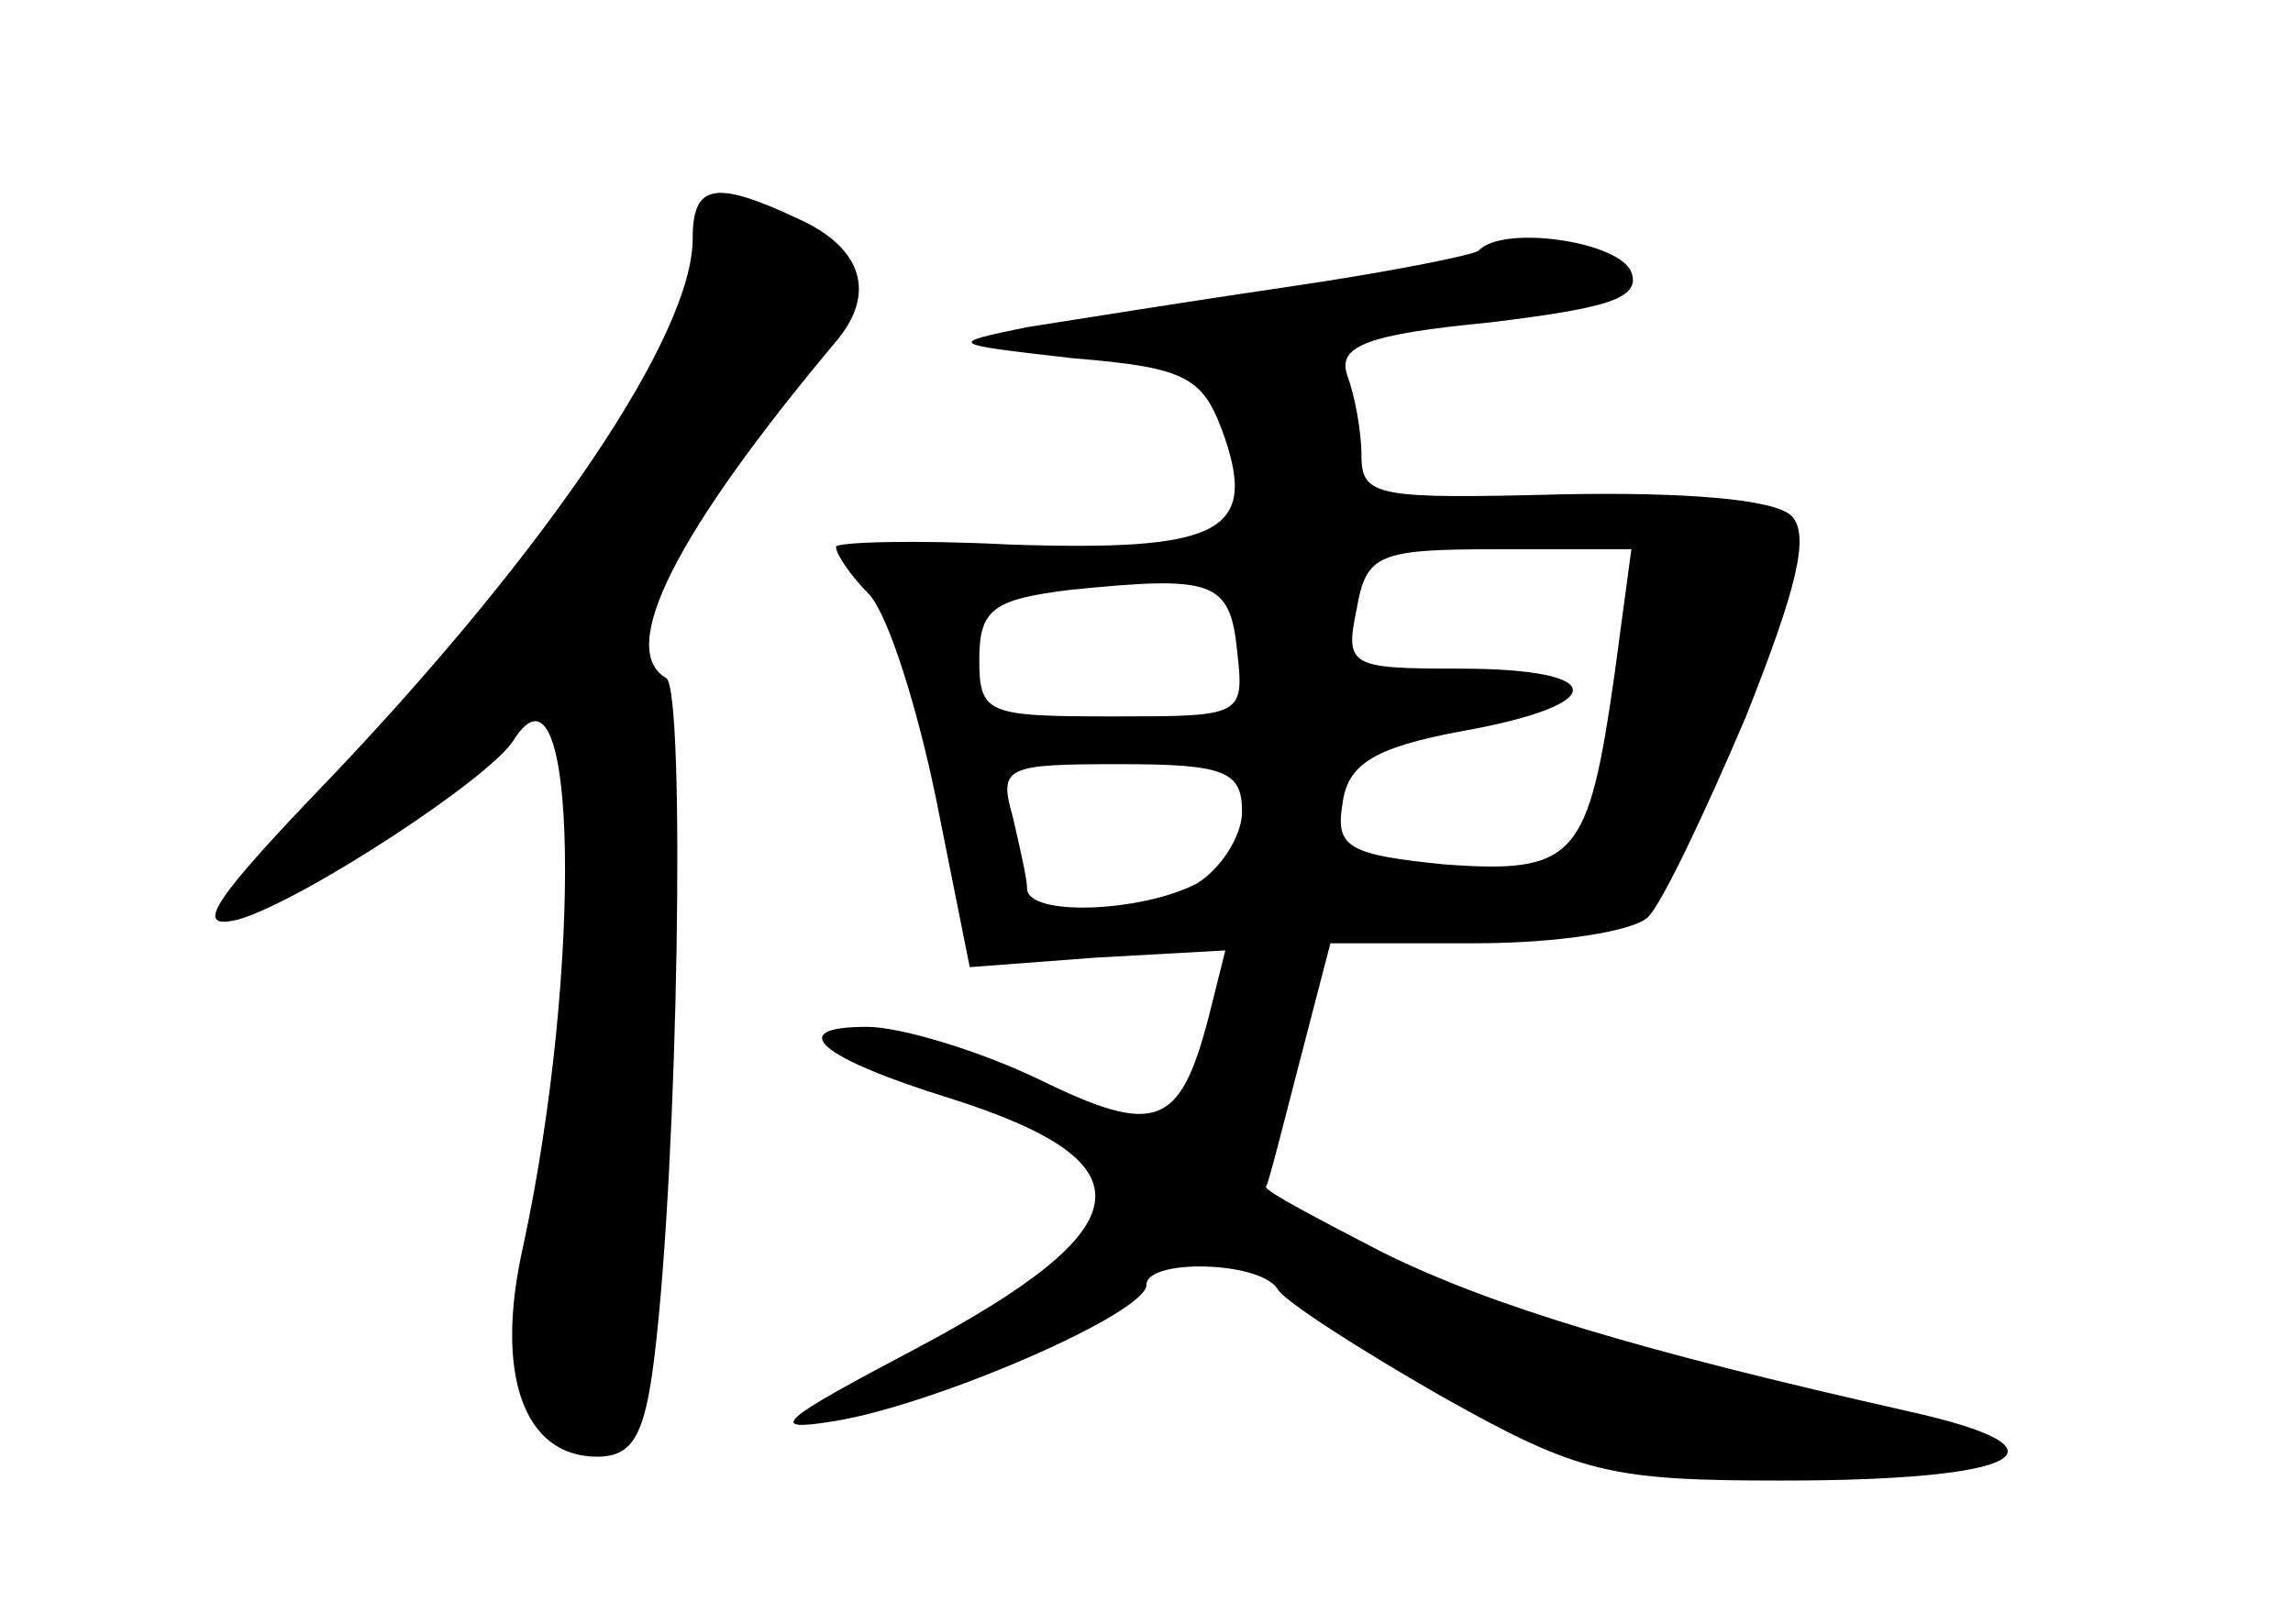 <?xml version="1.0" standalone="no"?>
<!DOCTYPE svg PUBLIC "-//W3C//DTD SVG 20010904//EN"
 "http://www.w3.org/TR/2001/REC-SVG-20010904/DTD/svg10.dtd">
<svg version="1.0" xmlns="http://www.w3.org/2000/svg"
 width="96pt" height="68pt" viewBox="0 0 96 68"
 preserveAspectRatio="xMidYMid meet">
<g transform="translate(0,68) scale(0.1,-0.1)"
fill="#000000" stroke="none">
<path d="M290 580 c0 -40 -60 -129 -150 -224 -51 -53 -60 -66 -40 -61 27 8
105 59 115 75 27 43 29 -96 4 -212 -12 -53 0 -88 31 -88 15 0 20 9 24 42 10
82 13 278 5 284 -21 12 4 61 71 141 17 20 11 39 -15 51 -36 17 -45 15 -45 -8z"/>
<path d="M619 575 c-3 -2 -38 -9 -79 -15 -41 -6 -91 -14 -110 -17 -34 -7 -33
-7 19 -13 49 -4 55 -8 64 -34 13 -39 -3 -47 -91 -44 -39 2 -72 1 -72 -1 0 -3
6 -12 14 -20 8 -9 20 -47 28 -86 l14 -70 53 4 54 3 -7 -28 c-12 -46 -22 -50
-71 -26 -25 12 -58 22 -72 22 -35 0 -20 -13 35 -30 85 -27 81 -54 -15 -105
-57 -30 -63 -35 -33 -30 42 7 130 45 130 57 0 11 48 10 55 -2 3 -5 34 -25 69
-45 57 -32 70 -35 142 -35 101 0 125 13 53 29 -111 25 -175 44 -221 67 -27 14
-48 25 -48 27 1 1 7 25 14 52 l13 50 61 0 c34 0 66 5 72 11 6 6 24 44 41 84
21 53 27 76 19 84 -7 7 -45 10 -96 9 -77 -2 -84 -1 -84 16 0 11 -3 26 -6 34
-4 12 8 17 60 22 49 6 63 10 59 21 -5 13 -54 20 -64 9z m57 -177 c-11 -77 -16
-84 -71 -80 -40 4 -46 7 -43 25 2 17 13 24 51 31 61 11 61 26 -2 26 -46 0 -48
1 -43 25 4 23 9 25 59 25 l56 0 -7 -52z m-158 9 c3 -27 2 -27 -52 -27 -53 0
-56 1 -56 24 0 21 6 25 38 29 60 6 67 4 70 -26z m2 -67 c0 -10 -9 -24 -19 -30
-23 -12 -71 -14 -71 -2 0 4 -3 17 -6 30 -6 21 -3 22 45 22 44 0 51 -3 51 -20z"/>
</g>
</svg>
